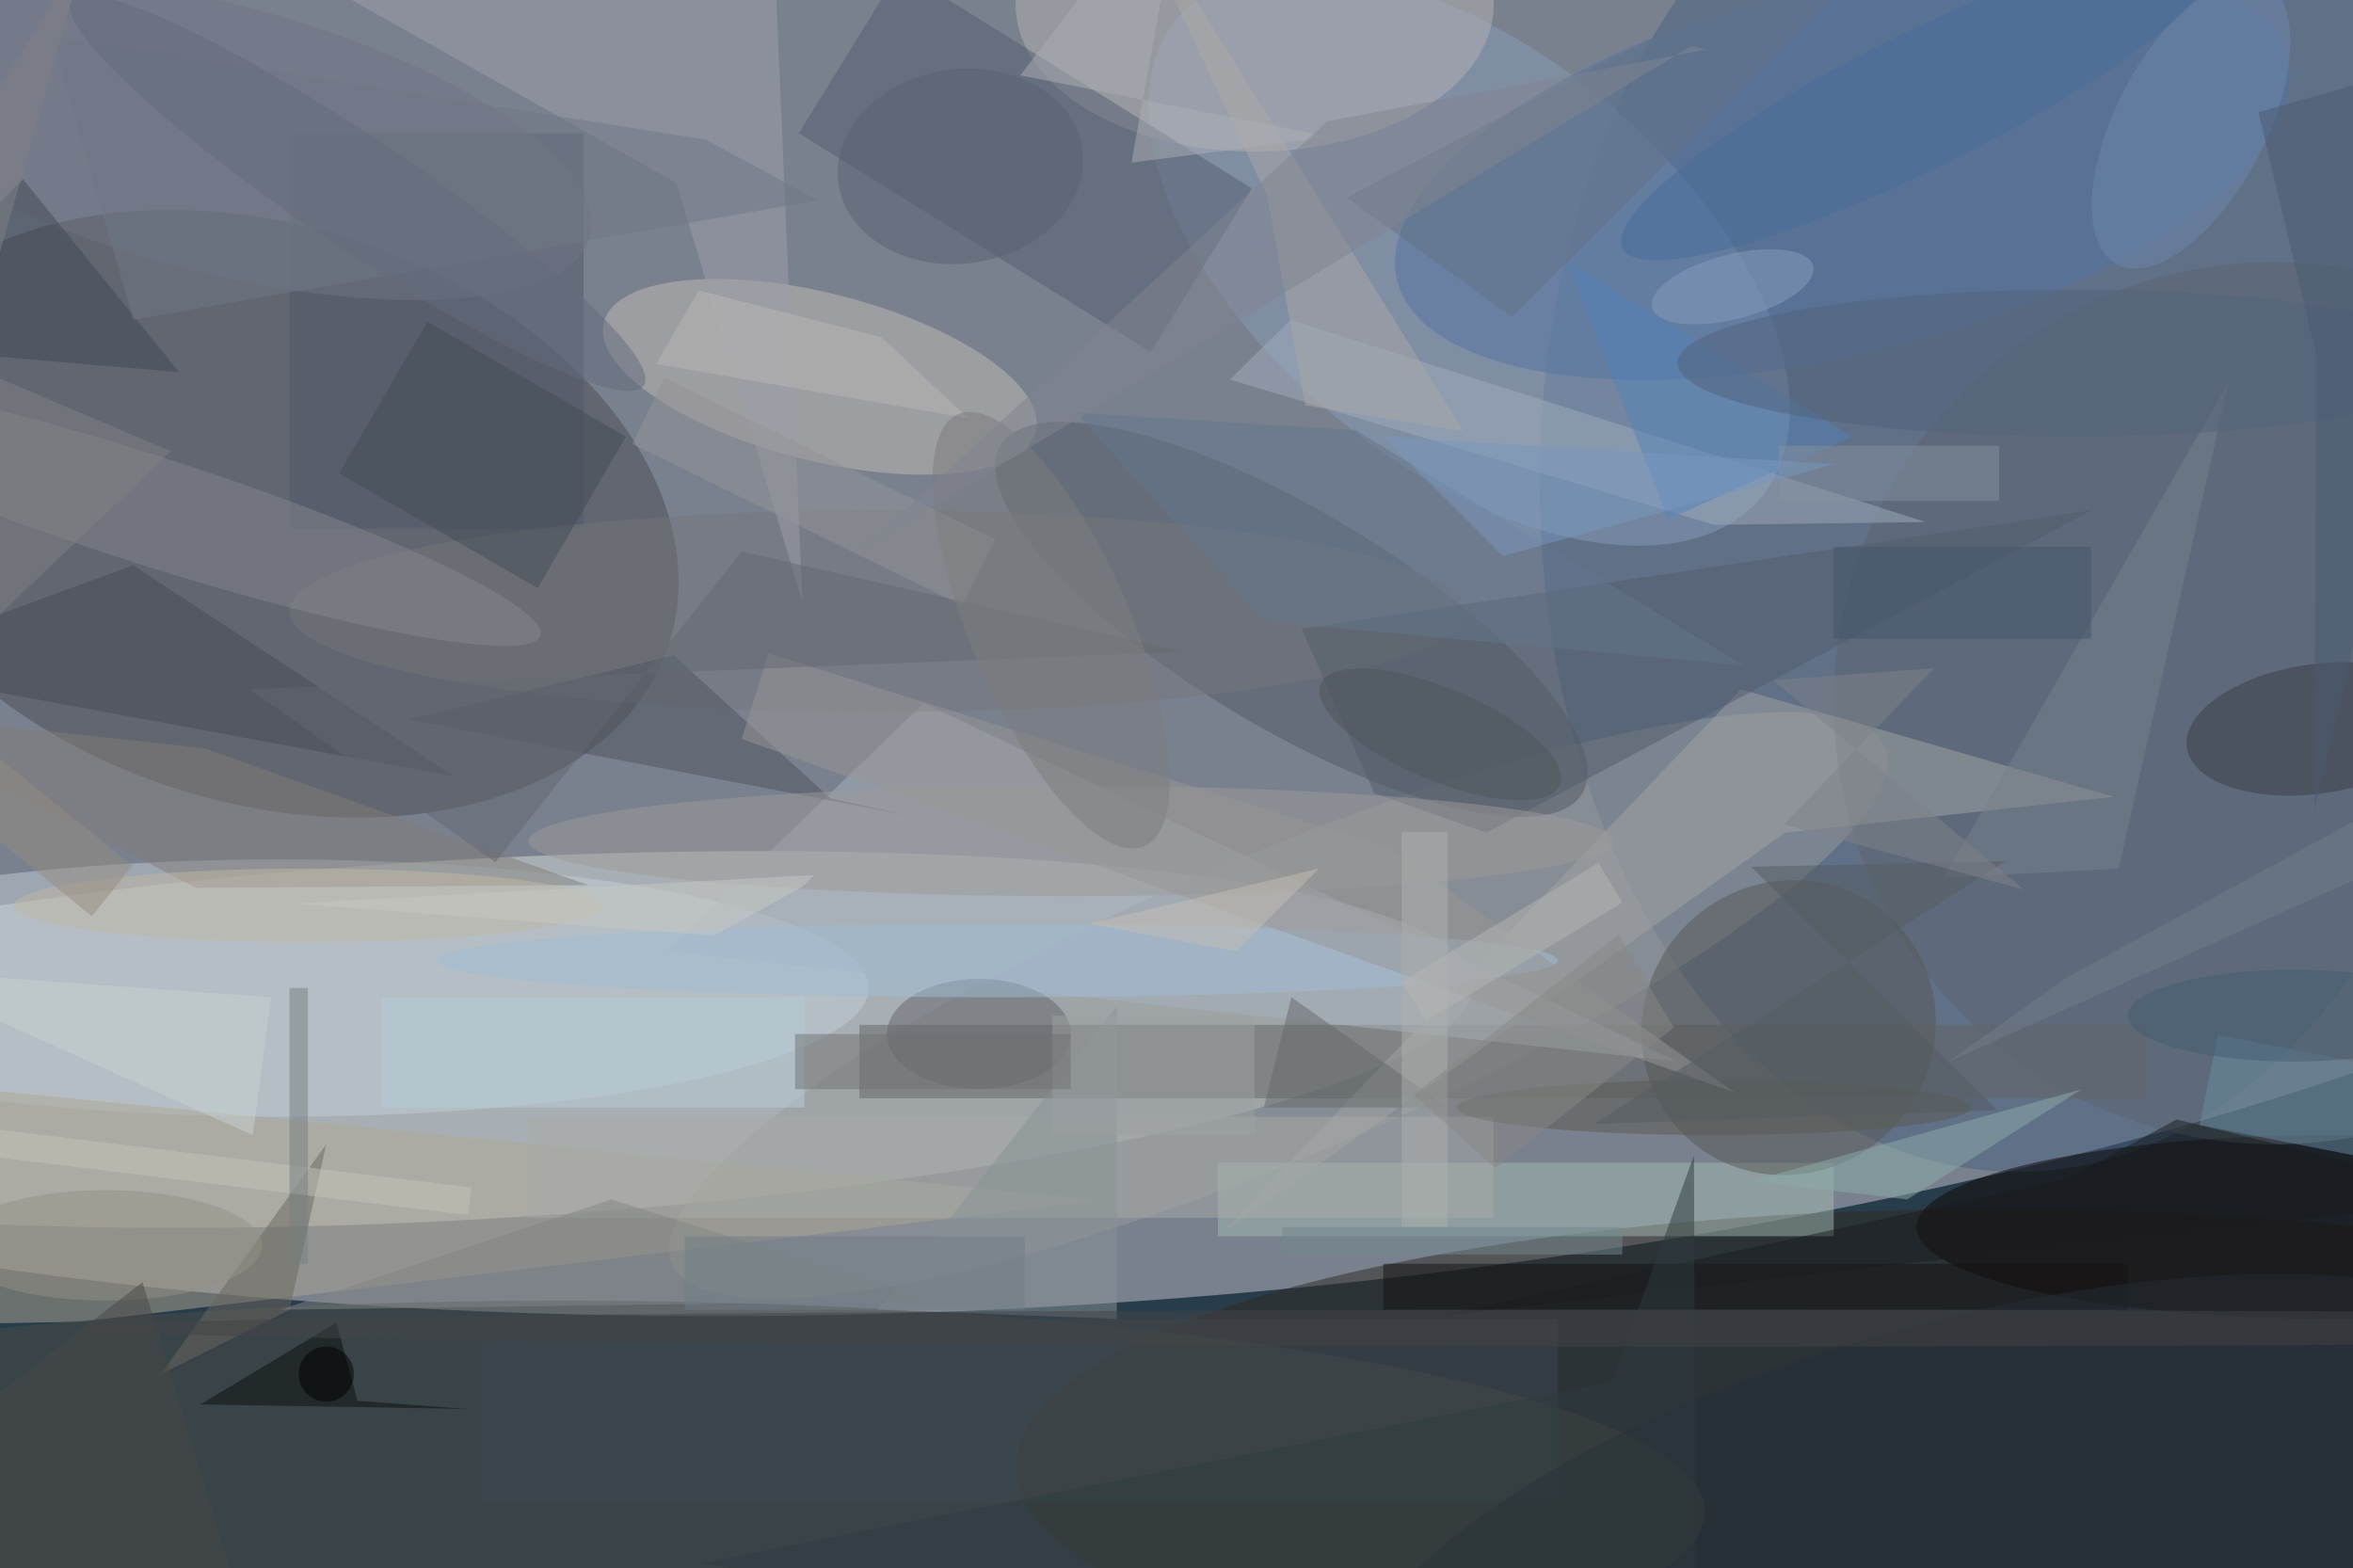<svg xmlns="http://www.w3.org/2000/svg" viewBox="0 0 4634 3089"><defs/><filter id="a"><feGaussianBlur stdDeviation="12"/></filter><rect width="100%" height="100%" fill="#283d4b"/><g filter="url(#a)"><g fill-opacity=".5" transform="translate(9 9) scale(18.102)"><circle r="1" fill="#c9c7d1" transform="matrix(228.295 -12.764 4.438 79.372 109.2 62.3)"/><circle r="1" fill="#d8dfda" transform="matrix(1.096 19.562 -109.319 6.126 50.5 112.6)"/><ellipse cx="219" cy="52" fill="#486081" rx="52" ry="75"/><circle r="1" fill="#4b4c53" transform="matrix(-44.116 -14.079 9.547 -29.914 28.2 55.4)"/><circle r="1" fill="#979b9c" transform="matrix(-65.974 28.14 -6.414 -15.038 138.6 108.9)"/><ellipse cx="217" cy="159" fill="#2f2a24" rx="107" ry="28"/><circle r="1" fill="#c3bcb7" transform="matrix(-2.235 8.831 -23.492 -5.944 88.7 40.5)"/><circle r="1" fill="#889dbb" transform="rotate(-50.8 108.7 -154) scale(22.571 41.075)"/><circle r="1" fill="#525a66" transform="matrix(-31.643 -18.938 6.073 -10.147 140 66.9)"/><ellipse cx="30" cy="107" fill="#c0cfd6" rx="64" ry="14"/><path fill="#afa695" d="M-16 116.7l2.8 27 21.6-.4 110.9-13.2z"/><ellipse cx="61" cy="164" fill="#4b4c49" rx="124" ry="23"/><path fill="#626464" d="M93 111h140v8H93z"/><ellipse cx="253" cy="133" fill="#0e0604" rx="45" ry="10"/><circle r="1" fill="#5274a2" transform="rotate(-14 173.1 -805.2) scale(49.914 20.042)"/><path fill="#a8b3be" d="M182 115L72 103l28-27z"/><circle cx="247" cy="76" r="48" fill="#5c6471"/><path fill="#a5bbb1" d="M132 126h67v8h-67z"/><ellipse cx="136" fill="#b7b3b5" rx="26" ry="16"/><path fill="#555e70" d="M86.4 14l11-17.8L135.7 20l-11 17.8z"/><circle r="1" fill="#565856" transform="matrix(-11.471 -10.805 11.186 -11.876 194.1 111.3)"/><path fill="#a3a4a4" d="M229.5 86.2l-40.6-11.7-56.5 59.2 61.3-43.6z"/><path fill="#a0adbc" d="M139.9 34.3l-6.6 6.5L186 56.6l23-.3z"/><path fill="#505868" d="M31 14h32v43H31z"/><ellipse cx="95" cy="66" fill="#76777d" rx="64" ry="11"/><circle r="1" fill="#84868e" transform="rotate(-72.2 45.6 16.7) scale(5.911 44.689)"/><path fill="#9fa0aa" d="M16.8-12.3L83.3-16l3.5 81-13.7-45.6z"/><path fill="#4e555e" d="M43.9 77.8l54.3 10.4-8.3-1.8-17.1-15.6z"/><path fill="#535d6b" d="M141.1 67.9l86-12.9-65.9 35.1-12.2-4.3z"/><circle r="1" fill="#393d44" transform="matrix(14.074 -2.053 1.016 6.963 251.5 78.8)"/><circle r="1" fill="#717584" transform="matrix(-3.704 14.12 -41.014 -10.76 22.7 14.4)"/><path fill="#827d78" d="M20.8 96.1L-16 76.8l37.7 4.1 41.8 14.9z"/><ellipse cx="106" cy="112" fill="#62656c" rx="10" ry="6"/><ellipse cx="108" cy="104" fill="#a1bdd6" rx="61" ry="4"/><path fill="#151312" d="M150 137h81v5h-81z"/><ellipse cx="116" cy="91" fill="#9d9b9a" rx="59" ry="6"/><path fill="#0d0e0d" d="M36.1 143.4l2.3 8.5 12 .9-29.1-.5z"/><path fill="#484c54" d="M49 84l-65-12 30-11z"/><path fill="#3e494f" d="M52 143h117v20H52z"/><path fill="#6b665e" d="M35 124l-4 18-14 7z"/><path fill="#a8aba8" d="M57 121h105v11H57z"/><path fill="#698fa3" d="M269.3 127.9l-30.5-6 2-9.8 30.4 6z"/><circle r="1" fill="#6d86ae" transform="rotate(27.7 92.7 488.9) scale(8.132 17.318)"/><ellipse cx="186" cy="120" fill="#5b5b53" rx="28" ry="3"/><path fill="#647287" d="M146 21l65-34-47 47z"/><path fill="#79808d" d="M242 41l-12 53-19 1z"/><path fill="#5483b8" d="M170 28l31 19-20 9z"/><path fill="#8aaeab" d="M207 130l19-12-36 10z"/><path fill="#454d56" d="M67.6 47L58 63.5 36.4 51 46 34.5z"/><path fill="#434a57" d="M2 19l-18 18 35 3z"/><path fill="#1b1d1e" d="M271 129.8l-34.7-8.5-11.8 6.4-68.6 15z"/><path fill="#989796" d="M80.2 79.9l108.1 38.5-37.8-26.7-67.4-21.1z"/><path fill="#889396" d="M121 109l-26 33 26 1z"/><path fill="#b8cdd9" d="M41 108h46v12H41z"/><path fill="#848785" d="M101 141l-71 1 36-12z"/><circle r="1" fill="#242f36" transform="matrix(67.089 -18.243 6.777 24.921 213.1 169)"/><circle r="1" fill="#879fbc" transform="matrix(-.879 -3.404 8.764 -2.263 188 30.7)"/><path fill="#959598" d="M68.3 47.8l3.5-7.2 36 17.6-3.6 7.2z"/><path fill="#aba8a7" d="M137.4 20.9l-17.3-36.7 38.6 62.2-17.2-2.8z"/><path fill="#64686a" d="M137 120h20l-17-12z"/><ellipse cx="225" cy="39" fill="#53637c" rx="43" ry="8"/><path fill="#bbb9b7" d="M95.4 36.2l9.4 8.8-33.9-5.9 4.6-8z"/><path fill="#65778f" d="M147 46.3l42.2 25.6-52.2-4.8-20.4-22.7z"/><ellipse cx="11" cy="135" fill="#979187" rx="17" ry="6"/><circle r="1" fill="#5b6372" transform="matrix(-1.451 -10.483 13.285 -1.838 104 17.6)"/><path fill="#8690a1" d="M193 48h24v6h-24z"/><path fill="#656970" d="M128.2 70.4L26.7 74.5l26.7 18.8 26.8-33.8z"/><path fill="#717886" d="M14 34.3L5.1 3.4l71.2 11.3 12.2 6.6z"/><path fill="#adb1ae" d="M152 90h5v43h-5z"/><circle r="1" fill="#7d7c7e" transform="rotate(-23.3 222 -242.1) scale(8.714 25.594)"/><ellipse cx="33" cy="98" fill="#c2b6a7" rx="32" ry="4"/><path fill="#44546b" d="M199 59h28v10h-28z"/><circle r="1" fill="#476d9c" transform="rotate(63.6 95.8 173.3) scale(7.365 36.172)"/><path fill="#c4c4b8" d="M50.4 131.7l-101.2-12.4.4-3 101.2 12.4z"/><path fill="#c9d3d2" d="M-13 105l42 3-2 15z"/><path fill="#acafb6" d="M144.2 14.4l-21.6 2.8 6-33.2-18.1 23.7z"/><path fill="#4c5a72" d="M251.3 87.6l.2-49.5-6.3-26.4L271 4.4z"/><path fill="#2f3b3f" d="M174.9 149.8l-99.2 19.8L184 185l-.2-59.8z"/><path fill="#778182" d="M31 107h2v30h-2z"/><ellipse cx="182" cy="144" fill="#444547" rx="174" ry="2"/><path fill="#72888d" d="M139 133h37v3h-37z"/><path fill="#948d80" d="M13.9 93.7l-4.4 5.5-23.4-19 4.4-5.4z"/><path fill="#9da1a2" d="M114 110h22v13h-22z"/><path fill="#494946" d="M29 185l-14-46-31 24z"/><path fill="#888986" d="M153.3 118.6l22.3-17.4 6 10.1-19.4 15.3z"/><path fill="#555c63" d="M217.7 93.2l-44.8 28.6 43.9-1.5L190 93.8z"/><path fill="#b4b7b5" d="M152 106.3l21.4-12.9 2.6 4.3-21.4 12.9z"/><circle r="1" fill="#4e545b" transform="matrix(13.006 5.474 -1.949 4.631 156.2 79.4)"/><path fill="#818286" d="M9-6.3l-25 40.4 34.1 14.5L-16 81.1z"/><circle r="1" fill="#646d7e" transform="matrix(31.15 20.949 -3.353 4.985 38.4 20.5)"/><ellipse cx="249" cy="110" fill="#455c71" rx="18" ry="5"/><path fill="#7898c0" d="M199 50l-36 10-13-13z"/><path fill="#7f8388" d="M192.4 73.5l27.3 22.8-26.1-7.1 16.3-17z"/><path fill="#737d88" d="M224.3 105.9l40.4-22-7.4 10.6-45.8 20.5z"/><path fill="#c8c8c5" d="M31.5 97.8l56.6-3.1-1.2 1.2-9.7 5.4z"/><circle cx="35" cy="149" r="3"/><path fill="#717375" d="M86 112h30v6H86z"/><path fill="#808591" d="M143.9 12.7L93.1 59.4l90.4-54.9 1.6.4z"/><path fill="#717c84" d="M74 134h37v8H74z"/><path fill="#c4beb4" d="M118 100l25-6-9 9z"/></g></g></svg>